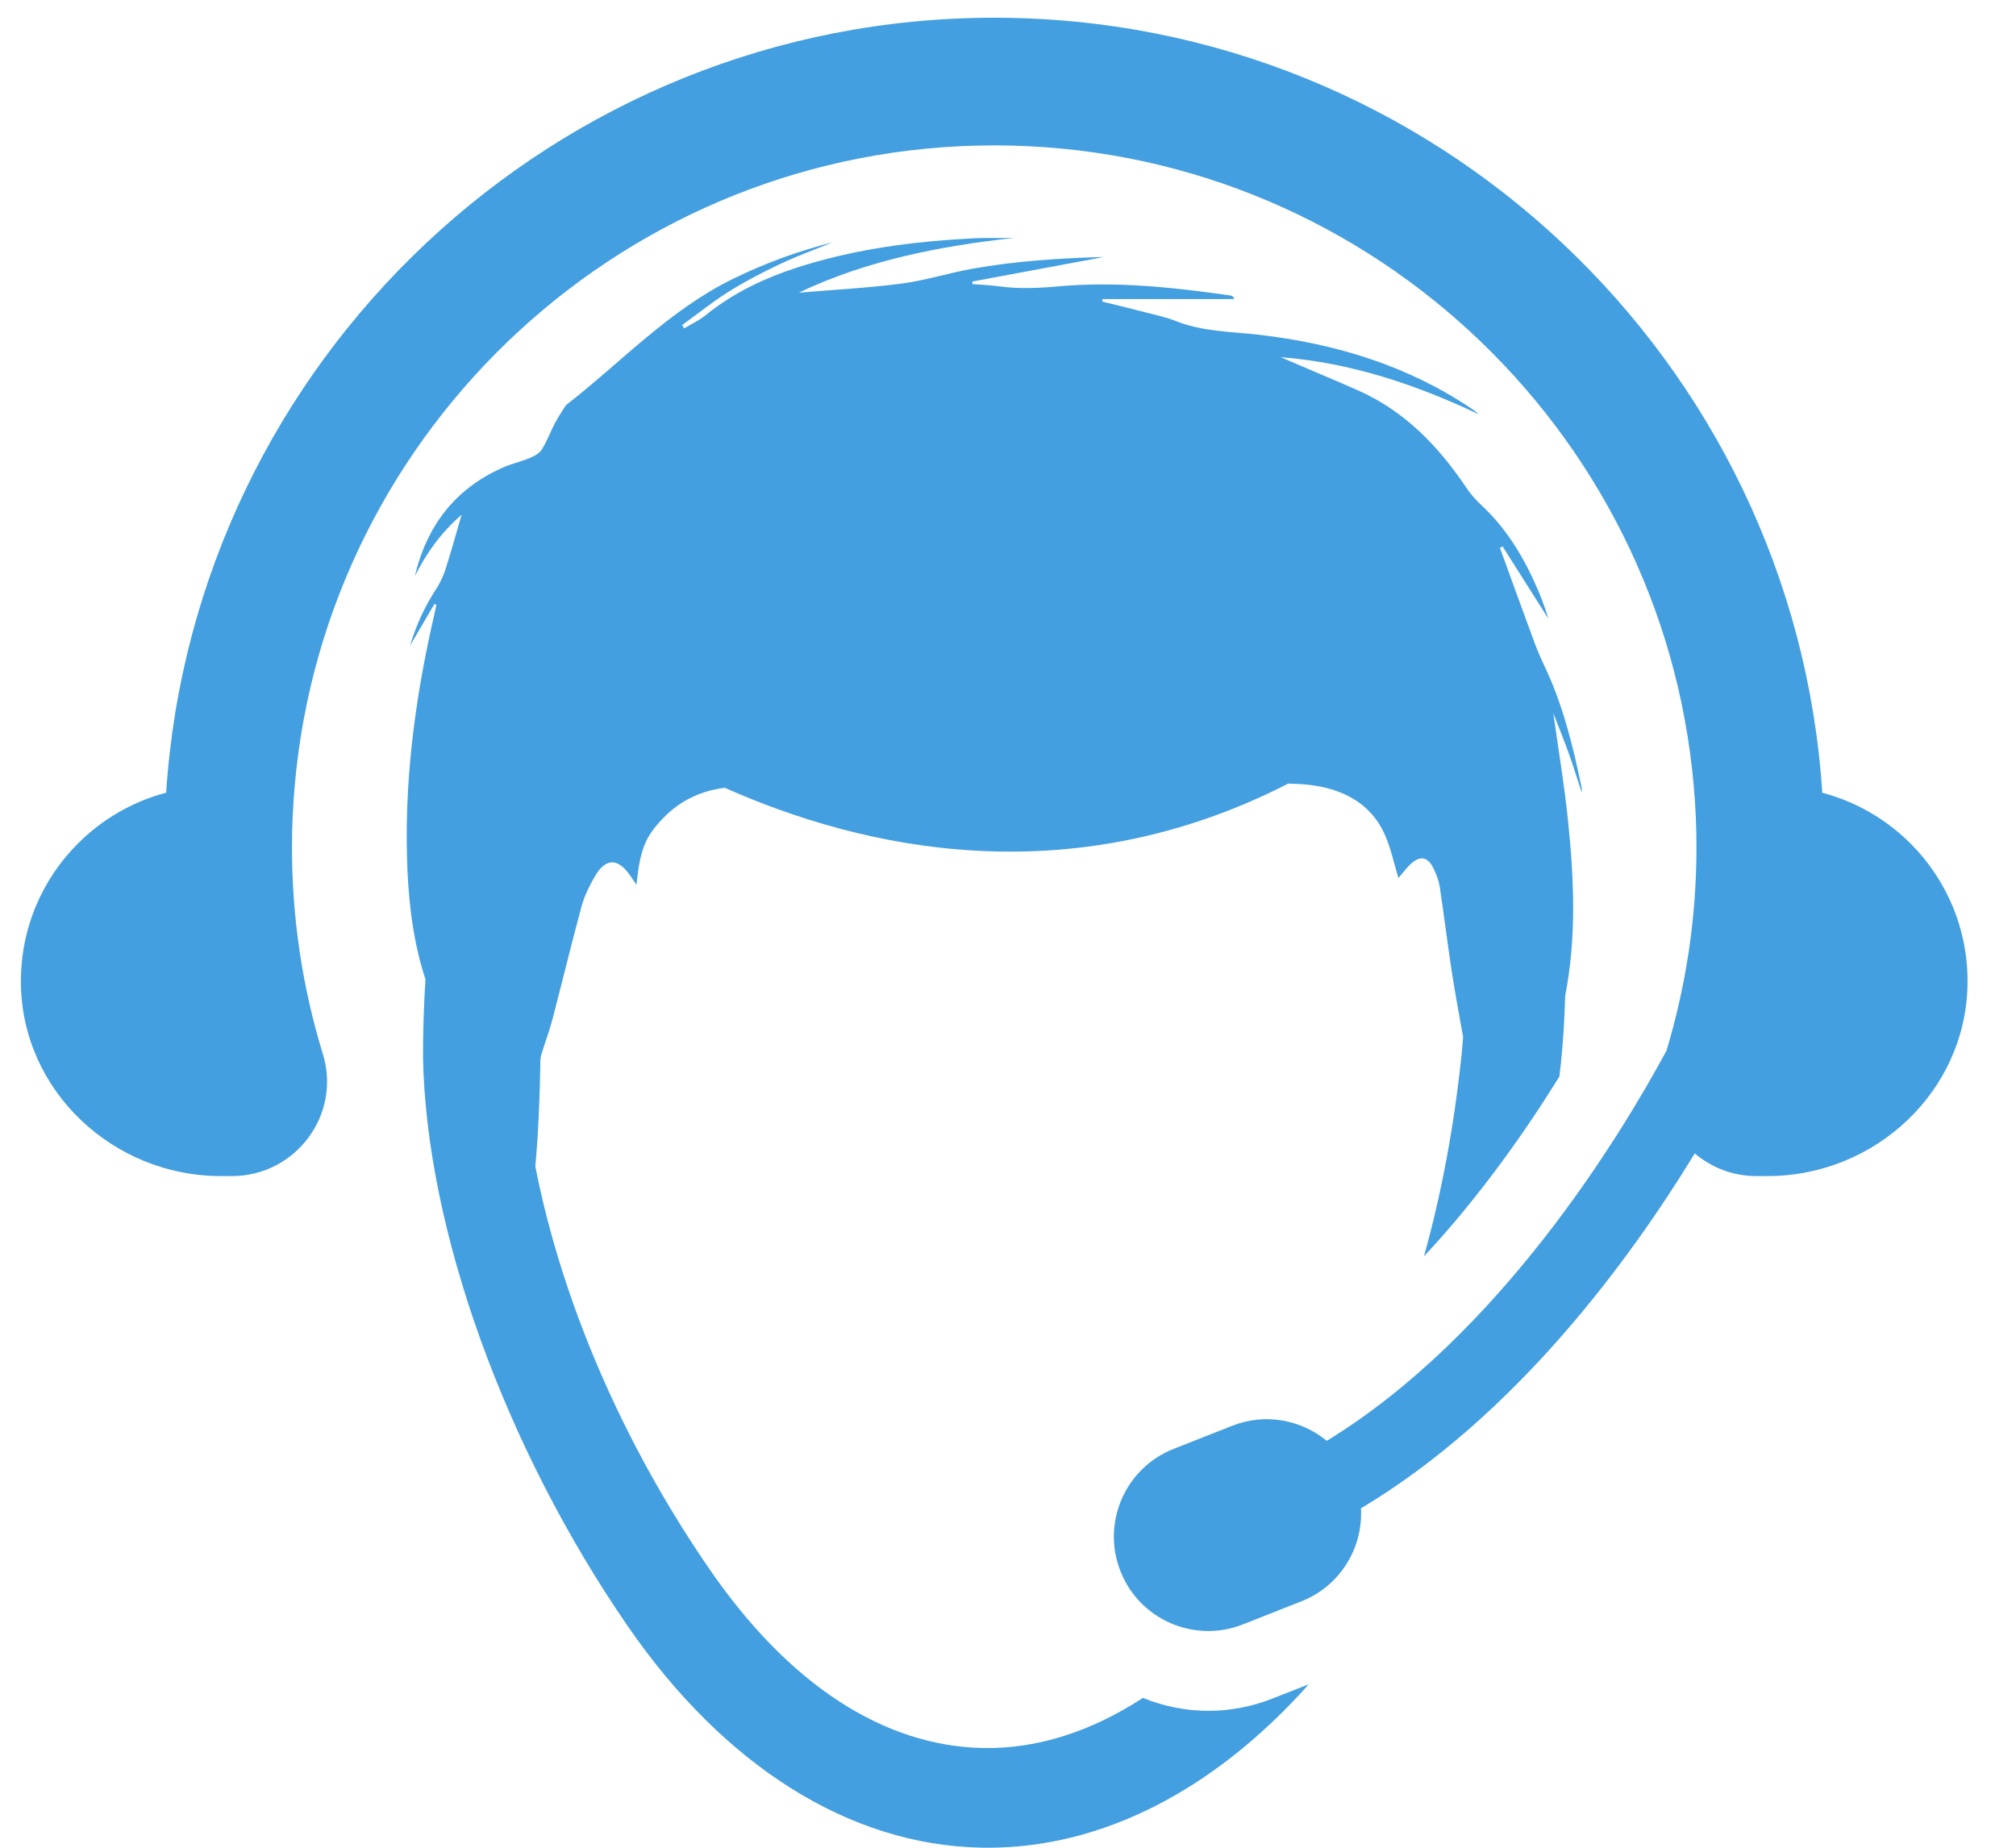 <?xml version="1.0" encoding="UTF-8" standalone="no"?>
<svg width="24px" height="22px" viewBox="0 0 24 22" version="1.1" xmlns="http://www.w3.org/2000/svg" xmlns:xlink="http://www.w3.org/1999/xlink">
    <!-- Generator: Sketch 48.2 (47327) - http://www.bohemiancoding.com/sketch -->
    <title>Free_consultation</title>
    <desc>Created with Sketch.</desc>
    <defs></defs>
    <g id="More_dropdown_V4" stroke="none" stroke-width="1" fill="none" fill-rule="evenodd" transform="translate(-169, -98)">
        <g id="Free_consultation" transform="translate(169.19, 98.211)" fill="#439FE0" fill-rule="nonzero">
            <g id="Group">
                <path d="M22.554,9.832 C22.268,9.546 21.907,9.334 21.504,9.228 C21.168,4.083 16.875,0 11.646,0 C6.417,0 2.124,4.083 1.788,9.227 C1.385,9.334 1.024,9.545 0.738,9.832 C0.312,10.257 0.051,10.849 0.059,11.501 C0.074,12.781 1.159,13.792 2.439,13.792 L2.571,13.792 L2.572,13.792 C3.327,13.792 3.876,13.063 3.654,12.34 C3.411,11.55 3.286,10.722 3.286,9.88 C3.286,9.634 3.297,9.391 3.318,9.151 C3.688,4.88 7.283,1.52 11.646,1.52 C16.01,1.52 19.605,4.88 19.974,9.152 C19.996,9.391 20.006,9.634 20.006,9.88 C20.006,10.707 19.884,11.52 19.649,12.299 C19.105,13.307 17.665,15.685 15.605,16.944 C15.3,16.693 14.872,16.61 14.479,16.765 L13.782,17.04 C13.205,17.267 12.921,17.92 13.149,18.497 C13.376,19.074 14.029,19.358 14.606,19.13 L15.303,18.855 C15.765,18.673 16.038,18.218 16.012,17.748 C17.857,16.646 19.217,14.783 19.986,13.522 C20.182,13.689 20.436,13.792 20.72,13.792 L20.853,13.792 C22.134,13.792 23.218,12.781 23.233,11.5 C23.241,10.849 22.98,10.257 22.554,9.832 Z" id="Shape"></path>
                <path d="M14.955,20.014 C14.706,20.112 14.449,20.159 14.197,20.159 C13.927,20.159 13.662,20.105 13.416,20.005 C12.8,20.407 12.154,20.614 11.511,20.602 C10.324,20.577 9.2,19.842 8.259,18.476 C7.083,16.768 6.448,15.04 6.183,13.675 C6.219,13.283 6.234,12.89 6.242,12.496 C6.243,12.449 6.239,12.399 6.252,12.354 C6.293,12.213 6.347,12.077 6.384,11.936 C6.503,11.482 6.612,11.027 6.735,10.574 C6.769,10.451 6.829,10.331 6.894,10.22 C7.02,10.004 7.166,10.004 7.31,10.211 C7.334,10.245 7.357,10.279 7.387,10.323 C7.431,9.9 7.492,9.753 7.699,9.536 C7.902,9.322 8.159,9.202 8.439,9.169 C10.064,9.892 12.532,10.458 15.146,9.119 C15.319,9.122 15.491,9.136 15.663,9.188 C15.95,9.275 16.164,9.444 16.288,9.709 C16.367,9.879 16.404,10.069 16.458,10.244 C16.494,10.202 16.539,10.141 16.591,10.089 C16.713,9.967 16.812,9.985 16.883,10.144 C16.913,10.209 16.939,10.278 16.95,10.348 C17.001,10.686 17.042,11.026 17.094,11.364 C17.134,11.623 17.182,11.88 17.228,12.137 C17.222,12.199 17.218,12.261 17.212,12.323 C17.124,13.181 16.974,13.987 16.762,14.748 C17.439,14.022 17.986,13.234 18.374,12.607 C18.38,12.552 18.387,12.499 18.393,12.443 C18.42,12.174 18.436,11.908 18.443,11.646 C18.579,10.951 18.549,10.251 18.476,9.552 C18.433,9.134 18.363,8.719 18.302,8.281 C18.369,8.453 18.431,8.606 18.487,8.762 C18.542,8.915 18.589,9.071 18.64,9.226 C18.644,9.197 18.639,9.17 18.634,9.143 C18.531,8.65 18.41,8.162 18.19,7.705 C18.145,7.61 18.104,7.512 18.068,7.413 C17.942,7.073 17.819,6.732 17.695,6.391 C17.685,6.365 17.675,6.338 17.666,6.312 C17.677,6.306 17.687,6.3 17.698,6.295 C17.879,6.581 18.061,6.868 18.242,7.154 C18.214,7.058 18.18,6.962 18.142,6.869 C17.977,6.469 17.765,6.101 17.445,5.803 C17.378,5.741 17.316,5.671 17.266,5.595 C16.933,5.1 16.532,4.683 15.977,4.437 C15.733,4.329 15.486,4.226 15.241,4.121 C15.179,4.095 15.118,4.068 15.057,4.042 C15.89,4.107 16.665,4.367 17.413,4.721 C17.388,4.696 17.361,4.676 17.333,4.658 C16.569,4.142 15.715,3.883 14.808,3.776 C14.47,3.737 14.125,3.739 13.801,3.609 C13.687,3.563 13.565,3.539 13.446,3.508 C13.275,3.463 13.104,3.422 12.933,3.38 C12.934,3.37 12.934,3.36 12.935,3.35 C13.458,3.35 13.981,3.35 14.504,3.35 C14.492,3.32 14.478,3.31 14.463,3.308 C13.78,3.21 13.096,3.136 12.406,3.199 C12.169,3.22 11.936,3.23 11.701,3.198 C11.597,3.184 11.492,3.18 11.387,3.171 C11.387,3.161 11.386,3.151 11.386,3.141 C11.898,3.046 12.41,2.95 12.952,2.849 C12.408,2.863 11.896,2.898 11.39,2.988 C11.107,3.038 10.83,3.128 10.546,3.165 C10.14,3.218 9.73,3.239 9.319,3.274 C10.131,2.887 10.999,2.72 11.884,2.621 C11.717,2.626 11.551,2.619 11.386,2.627 C10.773,2.659 10.164,2.732 9.57,2.894 C9.078,3.028 8.611,3.216 8.209,3.543 C8.132,3.605 8.04,3.647 7.955,3.699 C7.947,3.686 7.939,3.673 7.93,3.66 C8.115,3.526 8.293,3.382 8.486,3.261 C8.683,3.138 8.89,3.03 9.1,2.931 C9.303,2.835 9.515,2.759 9.723,2.674 C9.31,2.779 8.913,2.924 8.532,3.111 C7.774,3.483 7.204,4.103 6.55,4.611 C6.547,4.613 6.545,4.616 6.543,4.619 C6.501,4.687 6.455,4.753 6.418,4.824 C6.363,4.93 6.321,5.043 6.258,5.144 C6.229,5.189 6.168,5.221 6.115,5.243 C6.008,5.287 5.892,5.312 5.787,5.36 C5.222,5.613 4.889,6.055 4.748,6.65 C4.883,6.38 5.054,6.137 5.305,5.918 C5.237,6.151 5.181,6.358 5.115,6.562 C5.089,6.645 5.051,6.727 5.004,6.799 C4.871,7.003 4.769,7.219 4.691,7.477 C4.797,7.295 4.89,7.138 4.982,6.98 C4.99,6.984 4.998,6.988 5.005,6.991 C4.996,7.034 4.987,7.077 4.977,7.12 C4.747,8.119 4.615,9.128 4.661,10.155 C4.681,10.599 4.738,11.032 4.875,11.449 C4.856,11.749 4.846,12.057 4.846,12.372 L4.846,12.384 C4.886,14.434 5.82,17.026 7.282,19.149 C8.432,20.819 9.925,21.756 11.487,21.788 C11.515,21.789 11.543,21.789 11.571,21.789 C12.931,21.789 14.266,21.105 15.391,19.843 L14.955,20.014 Z" id="Shape"></path>
            </g>
        </g>
    </g>
</svg>